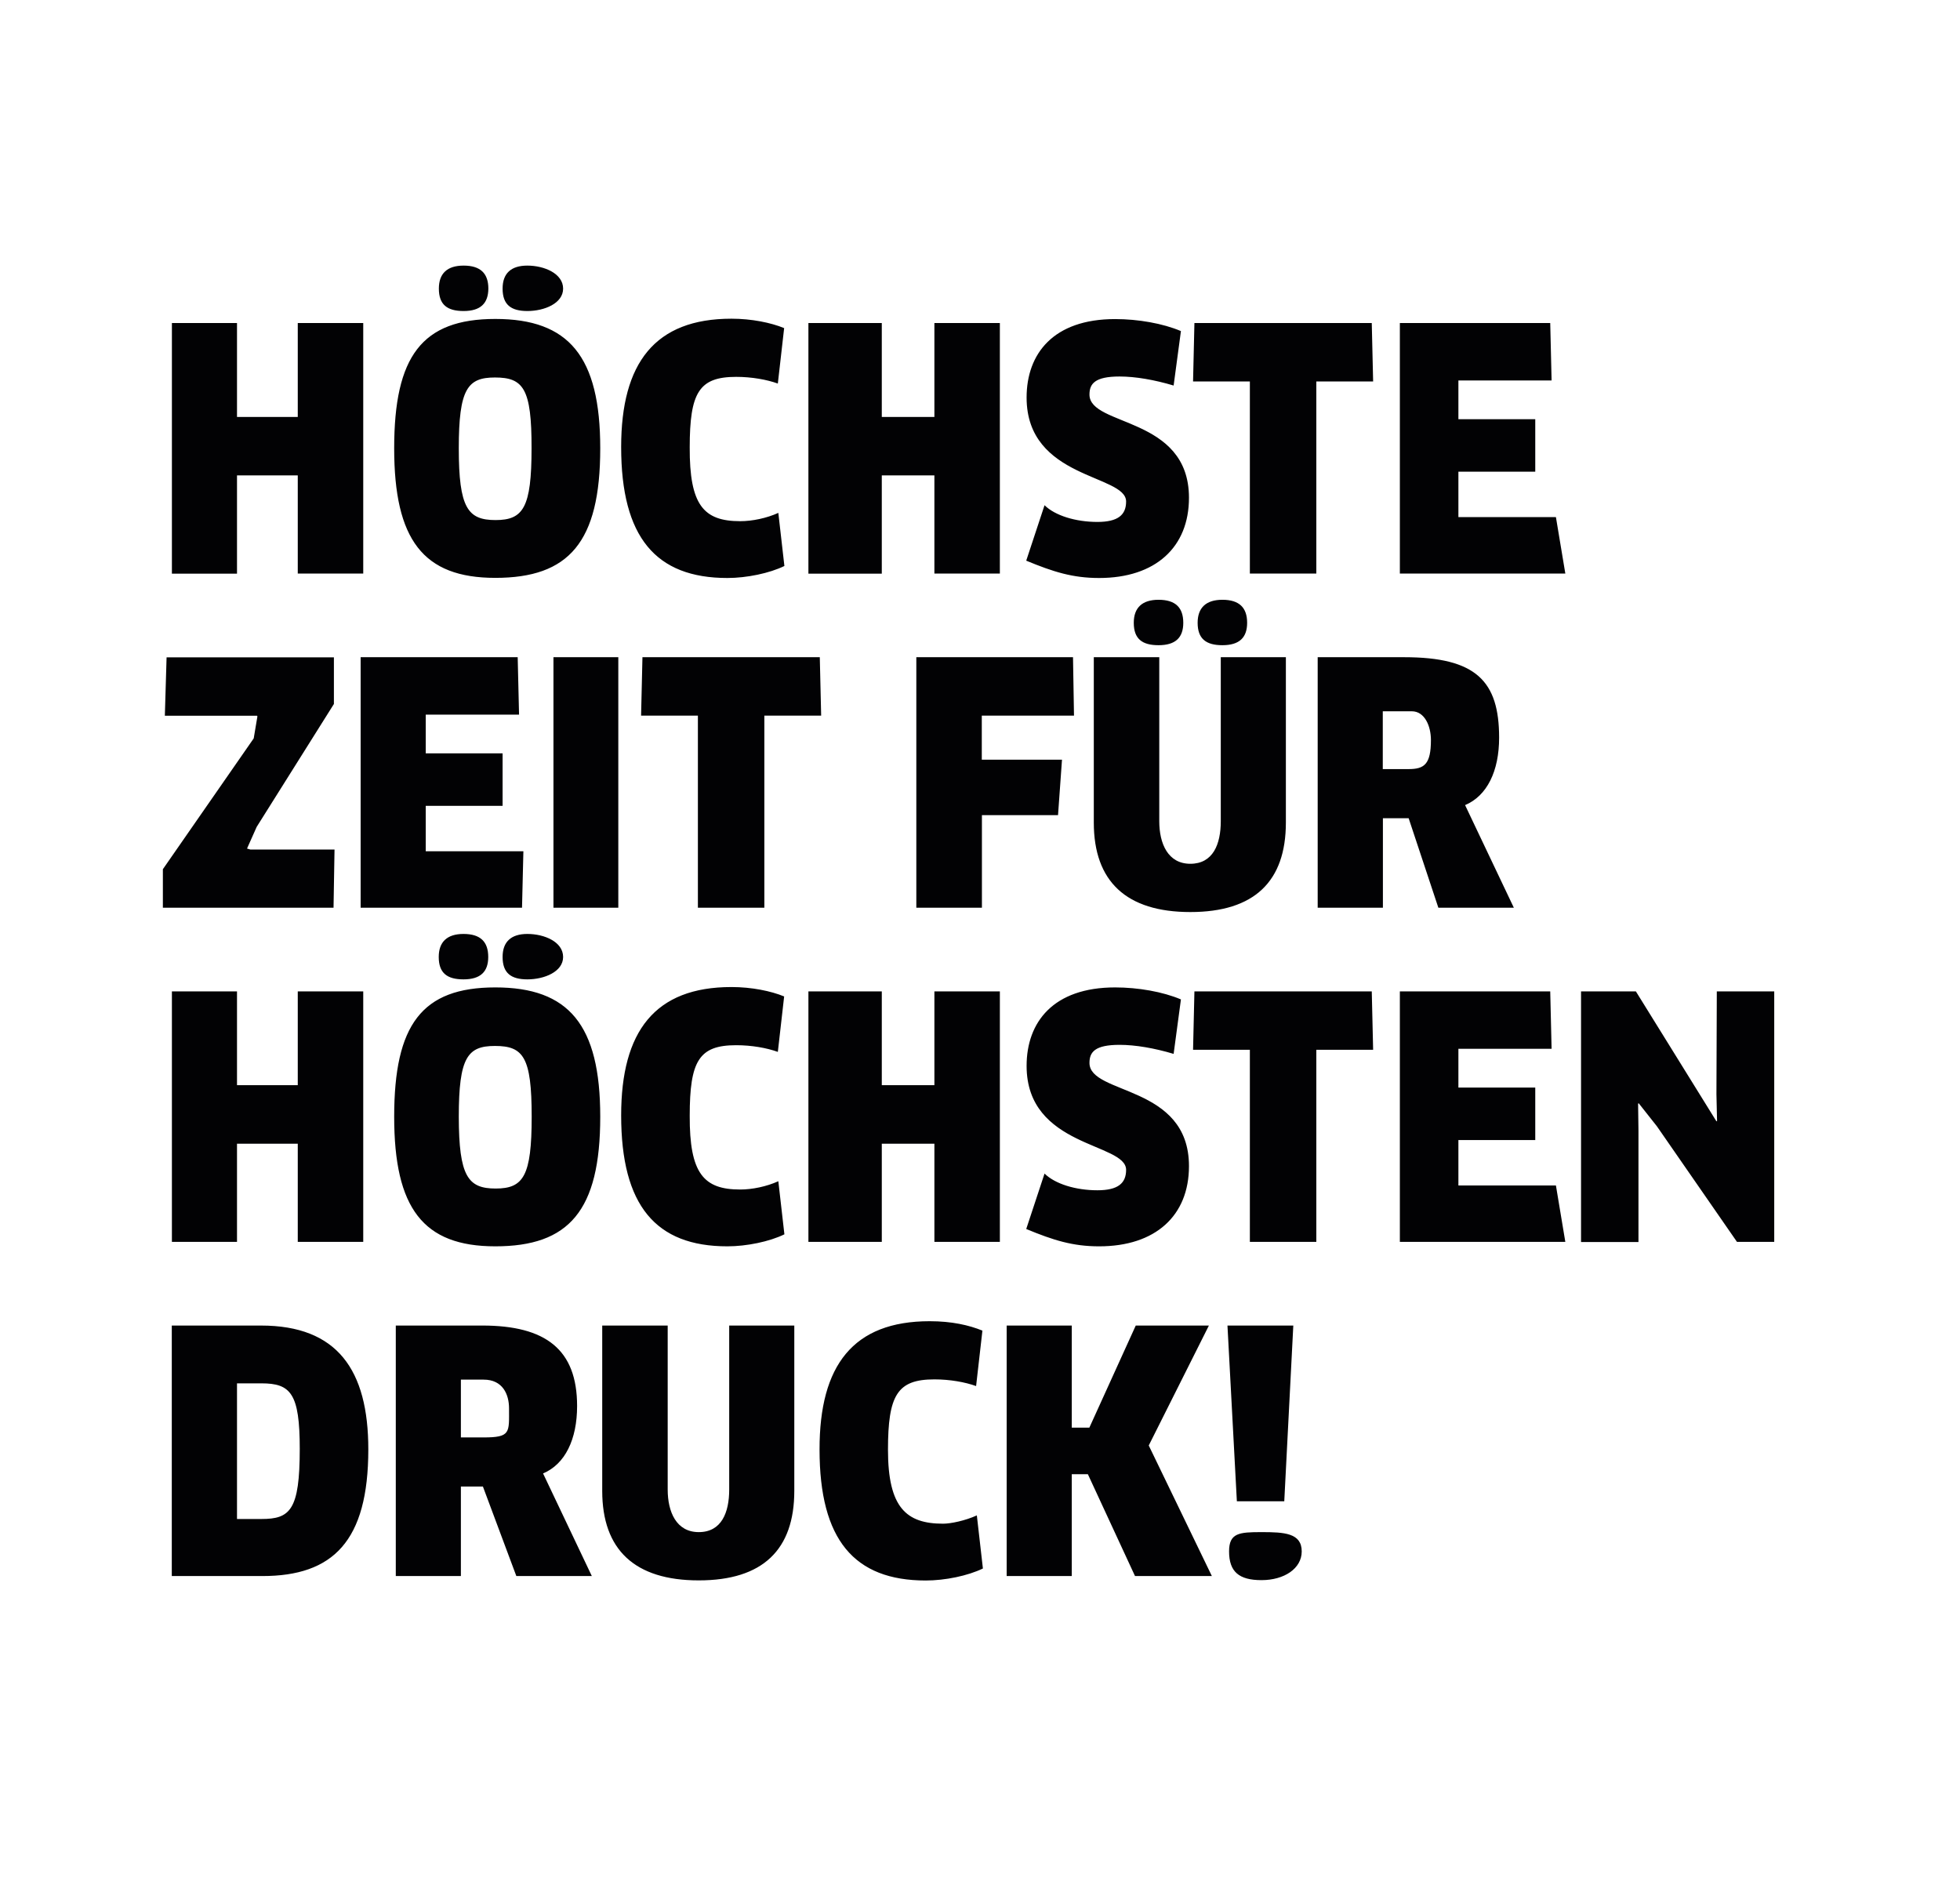 <svg enable-background="new 0 0 158.37 151.68" viewBox="0 0 158.37 151.68" xmlns="http://www.w3.org/2000/svg"><path clip-rule="evenodd" d="m140.35 100.34-6.47-9.34-1.47-1.86-.05.03.03 2.19v8.99h-4.64v-20.25h4.43l6.51 10.5.05-.03-.05-2.16.03-8.31h4.64v20.24zm-27.24 0v-20.24h12.15l.11 4.64h-7.53v3.13h6.21v4.24h-6.21v3.67h7.88l.76 4.56zm12.61-58.56.76 4.56h-13.37v-20.24h12.15l.11 4.64h-7.53v3.13h6.21v4.24h-6.21v3.67zm-19.36 4.56h-5.37v-15.52h-4.59l.11-4.72h14.33l.11 4.72h-4.59zm-9.59 3.98c0-1.21.67-1.86 2-1.86 1.38 0 2 .65 2 1.86 0 1.19-.62 1.81-2 1.81-1.32 0-2-.52-2-1.81zm1.87 16.03v-13.25h5.26v13.36c0 4.75-2.54 7.23-7.72 7.23s-7.8-2.48-7.8-7.23v-13.36h5.29v13.25c0 1.81.7 3.44 2.51 3.44 1.83 0 2.46-1.57 2.46-3.44zm-3.03-16.03c0 1.19-.62 1.81-2 1.81-1.32 0-2-.51-2-1.81 0-1.21.67-1.86 2-1.86 1.38 0 2 .64 2 1.86zm.46-10.1c0 3.99-2.7 6.48-7.26 6.48-2.13 0-3.69-.49-5.89-1.4l1.48-4.48c.85.84 2.52 1.35 4.27 1.35 1.67 0 2.32-.57 2.32-1.65 0-2.21-8.04-1.78-8.04-8.4 0-3.54 2.16-6.34 7.15-6.34 1.86 0 3.86.35 5.32.97l-.59 4.4c-1.54-.46-3.08-.73-4.37-.73-2 0-2.43.59-2.43 1.46 0 2.61 8.04 1.72 8.04 8.34zm-20.57-1.81h-4.25v7.94h-5.93v-20.25h5.93v7.59h4.25v-7.59h5.29v20.24h-5.29zm-15.69 3.7c.97 0 2.13-.24 3.08-.67l.49 4.29c-1.21.59-3.05.97-4.61.97-5.78 0-8.58-3.29-8.58-10.58 0-6.8 2.73-10.37 8.91-10.37 1.63 0 3.19.32 4.26.76l-.51 4.48c-.89-.32-2.11-.54-3.37-.54-3 0-3.75 1.27-3.75 5.7-.02 4.66 1.12 5.96 4.08 5.96zm-15.09 10.99h5.24v20.24h-5.24zm-4.7-6.41c-5.83 0-8.17-3.08-8.17-10.47 0-7.42 2.23-10.45 8.17-10.45s8.48 3.02 8.48 10.45c0 7.61-2.54 10.47-8.48 10.47zm-.03-16.19c-2.21 0-2.92.92-2.92 5.72 0 4.83.73 5.8 2.97 5.8s2.91-1 2.91-5.8c.01-4.83-.66-5.72-2.96-5.72zm2.62-5.37c-1.32 0-2-.51-2-1.81 0-1.22.67-1.86 2-1.86 1.38 0 2.89.65 2.89 1.86 0 1.19-1.51 1.81-2.89 1.81zm-5.15 0c-1.32 0-2-.51-2-1.81 0-1.22.67-1.86 2-1.86 1.38 0 2 .65 2 1.86-.01 1.19-.63 1.81-2 1.81zm-13.4 13.28h-4.91v7.94h-5.26v-20.25h5.26v7.59h4.91v-7.59h5.29v20.24h-5.29zm2.92 18.47-6.24 9.93-.78 1.75.27.08h6.8l-.08 4.7h-13.79v-3.11l7.34-10.57.3-1.78-.03-.05h-7.45l.14-4.72h13.52zm-7.83 30.8h4.91v-7.58h5.29v20.24h-5.29v-7.93h-4.91v7.93h-5.26v-20.24h5.26zm10.61 29.43c0 7.42-2.86 10.23-8.56 10.23h-7.32v-20.24h7.21c6.16 0 8.67 3.58 8.67 10.01zm-10.61 5.62h1.97c2.32 0 3.1-.7 3.1-5.67 0-4.48-.73-5.29-3.1-5.29h-1.97zm26.35-45.41c0 1.19-1.51 1.81-2.89 1.81-1.32 0-2-.51-2-1.81 0-1.21.67-1.86 2-1.86 1.38 0 2.89.64 2.89 1.86zm-6.05 0c0 1.19-.62 1.81-2 1.81-1.32 0-2-.51-2-1.81 0-1.21.67-1.86 2-1.86 1.38 0 2 .64 2 1.86zm2.84-8.54-.11 4.56h-13.04v-20.24h12.69l.11 4.64h-7.54v3.13h6.21v4.24h-6.21v3.67zm-2.27 11c5.94 0 8.48 3.02 8.48 10.45 0 7.61-2.54 10.47-8.48 10.47-5.83 0-8.17-3.08-8.17-10.47 0-7.43 2.23-10.45 8.17-10.45zm.03 16.25c2.24 0 2.91-1 2.91-5.8 0-4.83-.67-5.72-2.97-5.72-2.21 0-2.92.92-2.92 5.72.01 4.82.74 5.8 2.98 5.8zm6.58 17.57c0 2.7-.97 4.7-2.75 5.45l3.94 8.29h-6.1l-2.7-7.23h-1.78v7.23h-5.26v-20.24h6.99c5.13 0 7.66 1.94 7.66 6.5zm-9.39 2.54h1.81c2.23 0 2.08-.38 2.08-2.35 0-1.13-.51-2.32-2.05-2.32h-1.84zm16.71 4.21c0 1.81.7 3.44 2.51 3.44 1.84 0 2.46-1.58 2.46-3.44v-13.25h5.26v13.36c0 4.75-2.54 7.23-7.72 7.23s-7.8-2.48-7.8-7.23v-13.36h5.29zm12.29-67.25.11 4.72h-4.59v15.52h-5.37v-15.52h-4.59l.11-4.72zm-6.43 43.01c.97 0 2.13-.24 3.08-.67l.49 4.29c-1.21.59-3.05.97-4.61.97-5.78 0-8.58-3.29-8.58-10.58 0-6.8 2.73-10.37 8.91-10.37 1.63 0 3.19.32 4.26.76l-.51 4.48c-.89-.32-2.11-.54-3.37-.54-3 0-3.75 1.27-3.75 5.7-.02 4.66 1.12 5.96 4.08 5.96zm11.44-8.43h4.25v-7.58h5.29v20.24h-5.29v-7.93h-4.25v7.93h-5.93v-20.24h5.93zm3.87 19.07c1.79 0 3.18.32 4.26.76l-.51 4.48c-.89-.32-2.11-.54-3.37-.54-3 0-3.75 1.27-3.75 5.69 0 4.67 1.48 5.97 4.45 5.97.62 0 1.78-.24 2.73-.67l.49 4.29c-1.22.59-3.05.97-4.62.97-5.78 0-8.58-3.29-8.58-10.58-.01-6.81 2.72-10.37 8.9-10.37zm-1.08-33.41v-20.24h12.66l.08 4.72h-7.45v3.56h6.48l-.32 4.48h-6.15v7.48zm22.03 20.88c0 4-2.7 6.48-7.26 6.48-2.13 0-3.69-.49-5.89-1.4l1.48-4.48c.85.84 2.52 1.35 4.27 1.35 1.67 0 2.32-.57 2.32-1.65 0-2.21-8.04-1.78-8.04-8.4 0-3.54 2.16-6.34 7.15-6.34 1.86 0 3.86.35 5.32.97l-.59 4.4c-1.54-.46-3.08-.73-4.37-.73-2 0-2.43.59-2.43 1.46 0 2.61 8.04 1.72 8.04 8.34zm-9.45 21.13h1.4l3.75-8.25h5.91l-4.86 9.69 5.1 10.55h-6.21l-3.81-8.23h-1.3v8.23h-5.26v-20.24h5.26v8.25zm17.15 5.95h-3.83l-.76-14.2h5.32zm-1.84 2.49c1.84 0 3.25.07 3.25 1.56 0 1.38-1.41 2.32-3.25 2.32-1.81 0-2.62-.67-2.62-2.32 0-1.49.81-1.56 2.62-1.56zm-.94-23.45v-15.52h-4.59l.11-4.72h14.33l.11 4.72h-4.59v15.52zm5.48-27v-20.24h6.99c5.82 0 7.67 1.94 7.67 6.5 0 2.7-.97 4.7-2.75 5.45l3.94 8.29h-6.1l-2.4-7.23h-2.08v7.23zm7.34-11.2c1.27 0 1.81-.38 1.81-2.35 0-1.13-.51-2.32-1.54-2.32h-2.35v4.67z" fill="#020204" fill-rule="evenodd"/></svg>